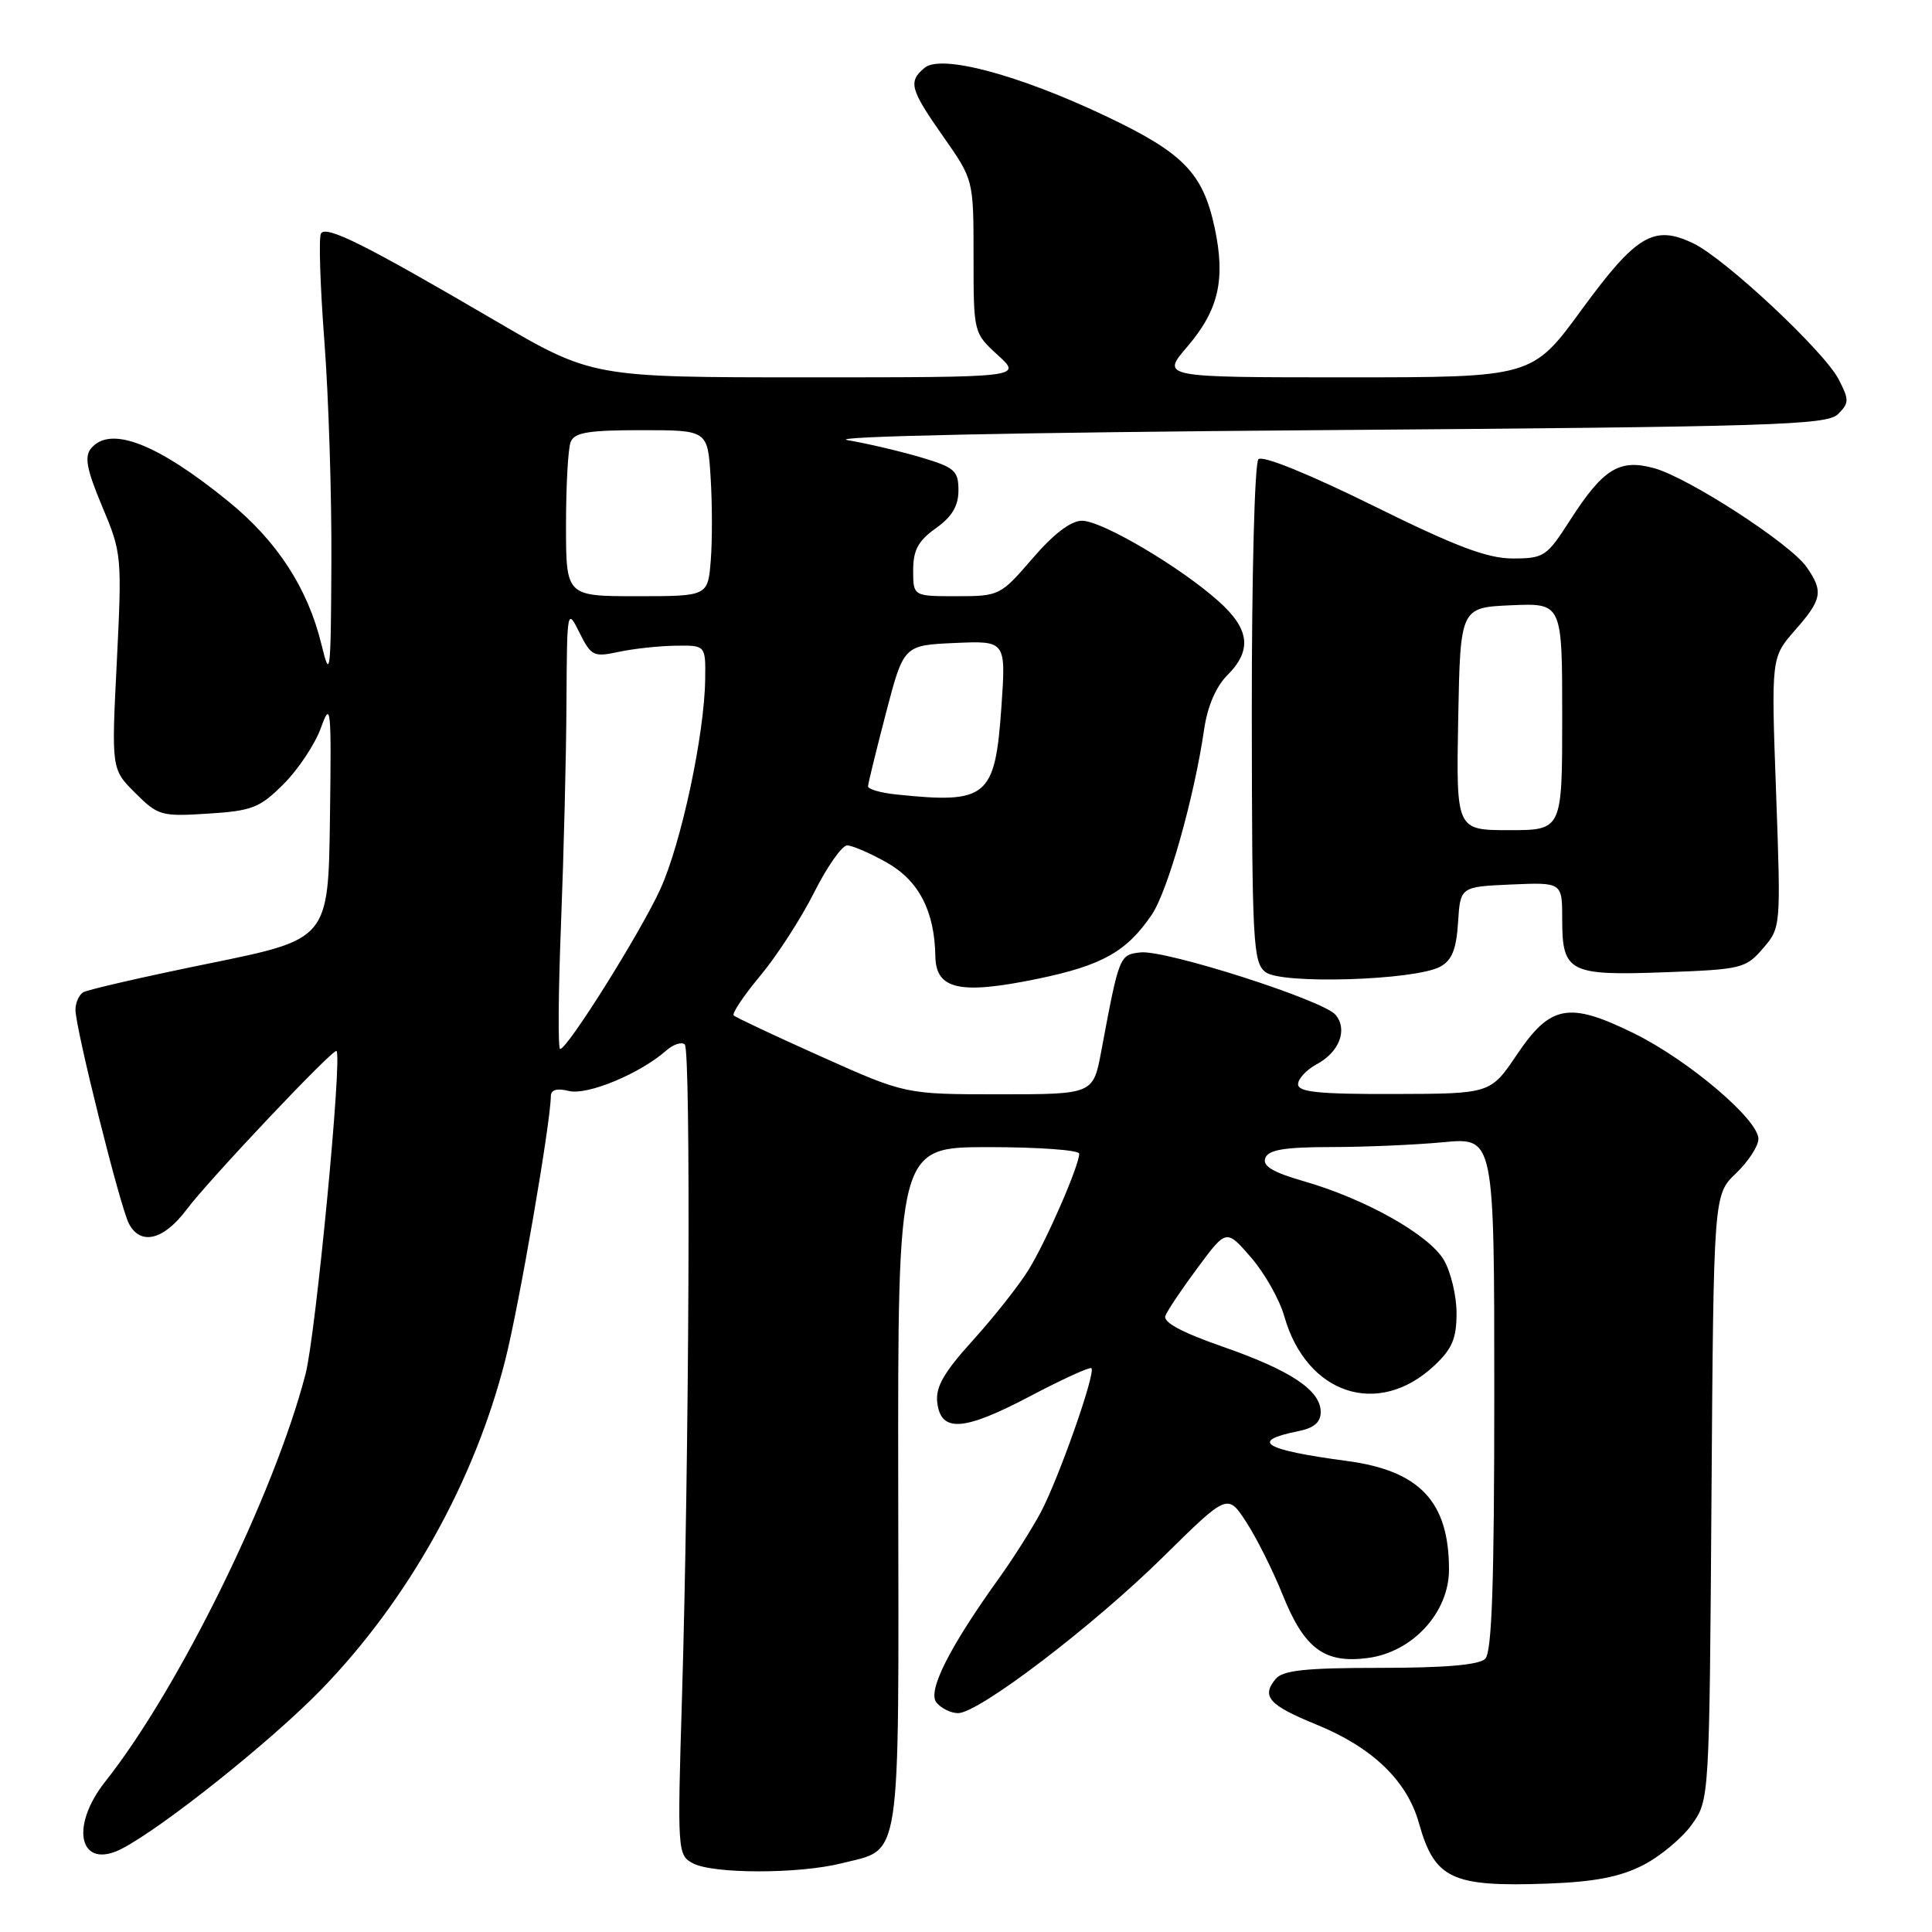 <?xml version="1.0" encoding="UTF-8" standalone="no"?>
<!DOCTYPE svg PUBLIC "-//W3C//DTD SVG 1.1//EN" "http://www.w3.org/Graphics/SVG/1.1/DTD/svg11.dtd" >
<svg xmlns="http://www.w3.org/2000/svg" xmlns:xlink="http://www.w3.org/1999/xlink" version="1.1" viewBox="0 0 256 256">
 <g >
 <path fill="currentColor"
d=" M 217.68 247.16 C 219.96 246.00 222.88 243.57 224.17 241.77 C 226.50 238.50 226.50 238.50 226.78 198.41 C 227.06 158.31 227.06 158.31 230.03 155.47 C 231.66 153.91 233.00 151.85 233.00 150.91 C 233.00 148.35 223.72 140.48 216.54 136.94 C 207.90 132.69 205.46 133.13 201.02 139.71 C 197.50 144.93 197.50 144.93 184.75 144.96 C 174.78 144.99 172.00 144.71 172.00 143.67 C 172.00 142.94 173.12 141.74 174.48 141.01 C 177.47 139.41 178.61 136.43 176.97 134.47 C 175.36 132.53 154.38 125.82 151.11 126.20 C 148.33 126.52 148.30 126.58 145.93 139.25 C 144.86 145.00 144.86 145.00 132.42 145.00 C 119.97 145.00 119.97 145.00 108.83 140.01 C 102.71 137.27 97.48 134.81 97.22 134.55 C 96.96 134.29 98.55 131.92 100.74 129.29 C 102.94 126.66 106.15 121.69 107.88 118.25 C 109.61 114.81 111.58 112.01 112.26 112.02 C 112.94 112.03 115.30 113.05 117.50 114.29 C 121.76 116.70 123.84 120.72 123.94 126.73 C 124.02 131.13 127.19 131.82 137.48 129.70 C 146.03 127.93 149.28 126.11 152.61 121.21 C 154.73 118.10 158.23 105.71 159.55 96.67 C 159.99 93.61 161.12 90.97 162.63 89.47 C 165.93 86.16 165.60 83.36 161.46 79.66 C 156.35 75.10 146.01 69.00 143.37 69.00 C 141.90 69.00 139.61 70.74 136.81 74.00 C 132.57 78.92 132.41 79.00 126.75 79.00 C 121.00 79.00 121.00 79.00 121.00 75.57 C 121.00 72.90 121.66 71.66 124.00 70.00 C 126.15 68.47 127.00 67.04 127.00 64.97 C 127.00 62.37 126.50 61.93 122.05 60.61 C 119.33 59.80 114.94 58.77 112.30 58.32 C 109.45 57.83 134.82 57.30 174.71 57.00 C 235.01 56.55 242.10 56.33 243.55 54.87 C 245.03 53.40 245.04 52.98 243.63 50.26 C 241.70 46.53 228.58 34.26 224.36 32.24 C 219.15 29.74 216.83 31.13 209.61 40.99 C 203.03 50.00 203.03 50.00 178.44 50.00 C 153.84 50.00 153.84 50.00 157.32 45.94 C 161.48 41.08 162.41 37.03 160.95 30.18 C 159.38 22.89 156.80 20.25 146.41 15.33 C 134.87 9.87 124.71 7.17 122.52 8.98 C 120.31 10.82 120.57 11.80 125.00 18.12 C 129.00 23.82 129.00 23.82 129.00 33.97 C 129.00 44.11 129.00 44.11 132.22 47.06 C 135.45 50.00 135.45 50.00 106.95 50.00 C 78.45 50.00 78.45 50.00 65.48 42.41 C 48.36 32.39 43.22 29.83 42.53 30.94 C 42.22 31.45 42.42 37.86 42.98 45.18 C 43.54 52.51 43.96 65.70 43.91 74.50 C 43.84 89.42 43.75 90.15 42.59 85.38 C 40.78 77.94 36.73 71.71 30.30 66.47 C 20.84 58.76 14.62 56.35 12.07 59.41 C 11.16 60.52 11.48 62.19 13.54 67.11 C 16.13 73.25 16.17 73.70 15.48 87.65 C 14.76 101.92 14.76 101.92 17.92 105.07 C 20.93 108.08 21.37 108.21 27.57 107.81 C 33.41 107.44 34.42 107.05 37.59 103.88 C 39.53 101.94 41.75 98.59 42.53 96.43 C 43.84 92.79 43.92 93.67 43.72 108.47 C 43.50 124.44 43.50 124.44 27.77 127.65 C 19.12 129.41 11.58 131.14 11.02 131.49 C 10.46 131.83 10.00 132.88 10.00 133.81 C 10.01 136.29 15.94 160.01 17.09 162.16 C 18.64 165.07 21.68 164.32 24.71 160.29 C 27.72 156.28 44.19 138.86 44.59 139.26 C 45.37 140.04 41.84 176.81 40.49 182.05 C 36.36 197.99 23.70 223.75 13.96 236.05 C 9.14 242.14 10.56 247.86 16.17 244.95 C 21.65 242.10 36.04 230.61 42.61 223.83 C 54.12 211.95 62.86 196.30 66.94 180.25 C 68.77 173.06 72.96 148.81 72.99 145.23 C 73.00 144.39 73.81 144.17 75.38 144.56 C 77.81 145.17 84.78 142.28 88.26 139.22 C 89.22 138.37 90.34 138.01 90.74 138.41 C 91.56 139.22 91.32 193.32 90.36 225.14 C 89.75 245.31 89.78 245.81 91.80 246.89 C 94.46 248.32 105.85 248.32 111.50 246.90 C 119.53 244.87 119.09 247.83 119.02 197.13 C 118.96 152.00 118.96 152.00 130.98 152.00 C 137.59 152.00 143.00 152.39 143.00 152.87 C 143.00 154.46 138.64 164.45 136.29 168.26 C 135.01 170.33 131.69 174.53 128.92 177.59 C 125.07 181.84 123.95 183.78 124.19 185.83 C 124.66 189.85 127.67 189.65 136.48 185.01 C 140.75 182.76 144.42 181.09 144.62 181.29 C 145.23 181.89 140.20 196.15 137.85 200.50 C 136.66 202.70 134.23 206.53 132.46 209.00 C 125.78 218.29 122.85 224.11 124.09 225.60 C 124.72 226.37 126.01 227.00 126.95 227.00 C 129.68 227.00 144.78 215.50 154.08 206.34 C 162.66 197.88 162.66 197.88 165.14 201.69 C 166.51 203.79 168.67 208.12 169.96 211.32 C 172.83 218.48 175.51 220.46 181.27 219.69 C 187.20 218.90 192.00 213.65 192.00 207.98 C 192.00 198.99 188.14 194.88 178.50 193.59 C 167.43 192.11 165.50 190.95 171.98 189.65 C 174.10 189.23 175.00 188.47 175.00 187.10 C 175.00 184.22 171.03 181.58 161.98 178.43 C 156.59 176.55 154.09 175.21 154.42 174.35 C 154.69 173.64 156.62 170.77 158.71 167.96 C 162.50 162.85 162.50 162.85 165.76 166.61 C 167.56 168.68 169.55 172.20 170.18 174.43 C 173.12 184.76 182.61 187.90 190.02 180.98 C 192.41 178.75 193.00 177.37 193.00 174.00 C 193.00 171.70 192.24 168.52 191.31 166.94 C 189.33 163.60 180.95 158.88 172.80 156.53 C 168.63 155.33 167.25 154.50 167.66 153.44 C 168.08 152.35 170.19 152.00 176.36 151.99 C 180.84 151.99 187.54 151.70 191.25 151.35 C 198.00 150.71 198.00 150.71 198.00 184.66 C 198.00 209.72 197.69 218.91 196.80 219.80 C 195.99 220.61 191.45 221.00 182.92 221.00 C 173.00 221.00 169.98 221.32 169.03 222.47 C 167.10 224.79 168.14 225.95 174.42 228.51 C 181.83 231.52 186.44 235.95 188.01 241.55 C 190.09 248.98 192.35 250.04 205.02 249.59 C 211.26 249.36 214.64 248.71 217.68 247.16 Z  M 190.82 128.10 C 192.38 127.26 192.97 125.82 193.20 122.24 C 193.50 117.50 193.50 117.50 200.25 117.20 C 207.00 116.91 207.00 116.91 207.00 121.83 C 207.00 128.83 207.92 129.30 220.60 128.83 C 230.74 128.46 231.33 128.32 233.60 125.67 C 235.98 122.91 235.98 122.85 235.34 105.01 C 234.69 87.12 234.69 87.12 237.84 83.52 C 241.45 79.42 241.64 78.36 239.37 75.12 C 237.20 72.02 223.74 63.30 219.19 62.04 C 214.58 60.77 212.43 62.10 208.05 68.92 C 204.95 73.75 204.58 74.00 200.44 74.00 C 197.08 74.00 192.89 72.42 181.88 66.97 C 173.38 62.78 167.29 60.31 166.75 60.85 C 166.24 61.36 165.86 76.28 165.87 94.61 C 165.90 125.04 166.03 127.55 167.70 128.82 C 169.84 130.45 187.45 129.90 190.82 128.10 Z  M 74.34 122.34 C 74.70 113.18 75.03 100.01 75.06 93.09 C 75.13 80.69 75.15 80.55 76.78 83.82 C 78.33 86.93 78.65 87.09 81.97 86.38 C 83.91 85.96 87.30 85.59 89.50 85.56 C 93.50 85.50 93.50 85.50 93.44 90.00 C 93.35 97.32 90.27 111.74 87.49 117.83 C 84.87 123.56 75.20 139.00 74.22 139.00 C 73.92 139.00 73.98 131.50 74.34 122.34 Z  M 118.75 105.27 C 116.69 105.06 115.01 104.57 115.02 104.19 C 115.03 103.81 116.10 99.45 117.39 94.50 C 119.74 85.50 119.74 85.50 126.52 85.20 C 133.30 84.90 133.30 84.90 132.69 93.70 C 131.85 105.68 130.82 106.53 118.75 105.27 Z  M 75.00 69.58 C 75.00 64.40 75.27 59.45 75.61 58.58 C 76.10 57.31 77.91 57.00 84.99 57.00 C 93.77 57.00 93.77 57.00 94.16 63.25 C 94.38 66.69 94.39 71.64 94.18 74.25 C 93.80 79.00 93.80 79.00 84.40 79.00 C 75.00 79.00 75.00 79.00 75.00 69.58 Z  M 193.22 95.25 C 193.50 80.50 193.50 80.50 200.25 80.20 C 207.00 79.91 207.00 79.91 207.00 94.95 C 207.00 110.00 207.00 110.00 199.97 110.00 C 192.95 110.00 192.95 110.00 193.22 95.25 Z "/>
</g>
</svg>